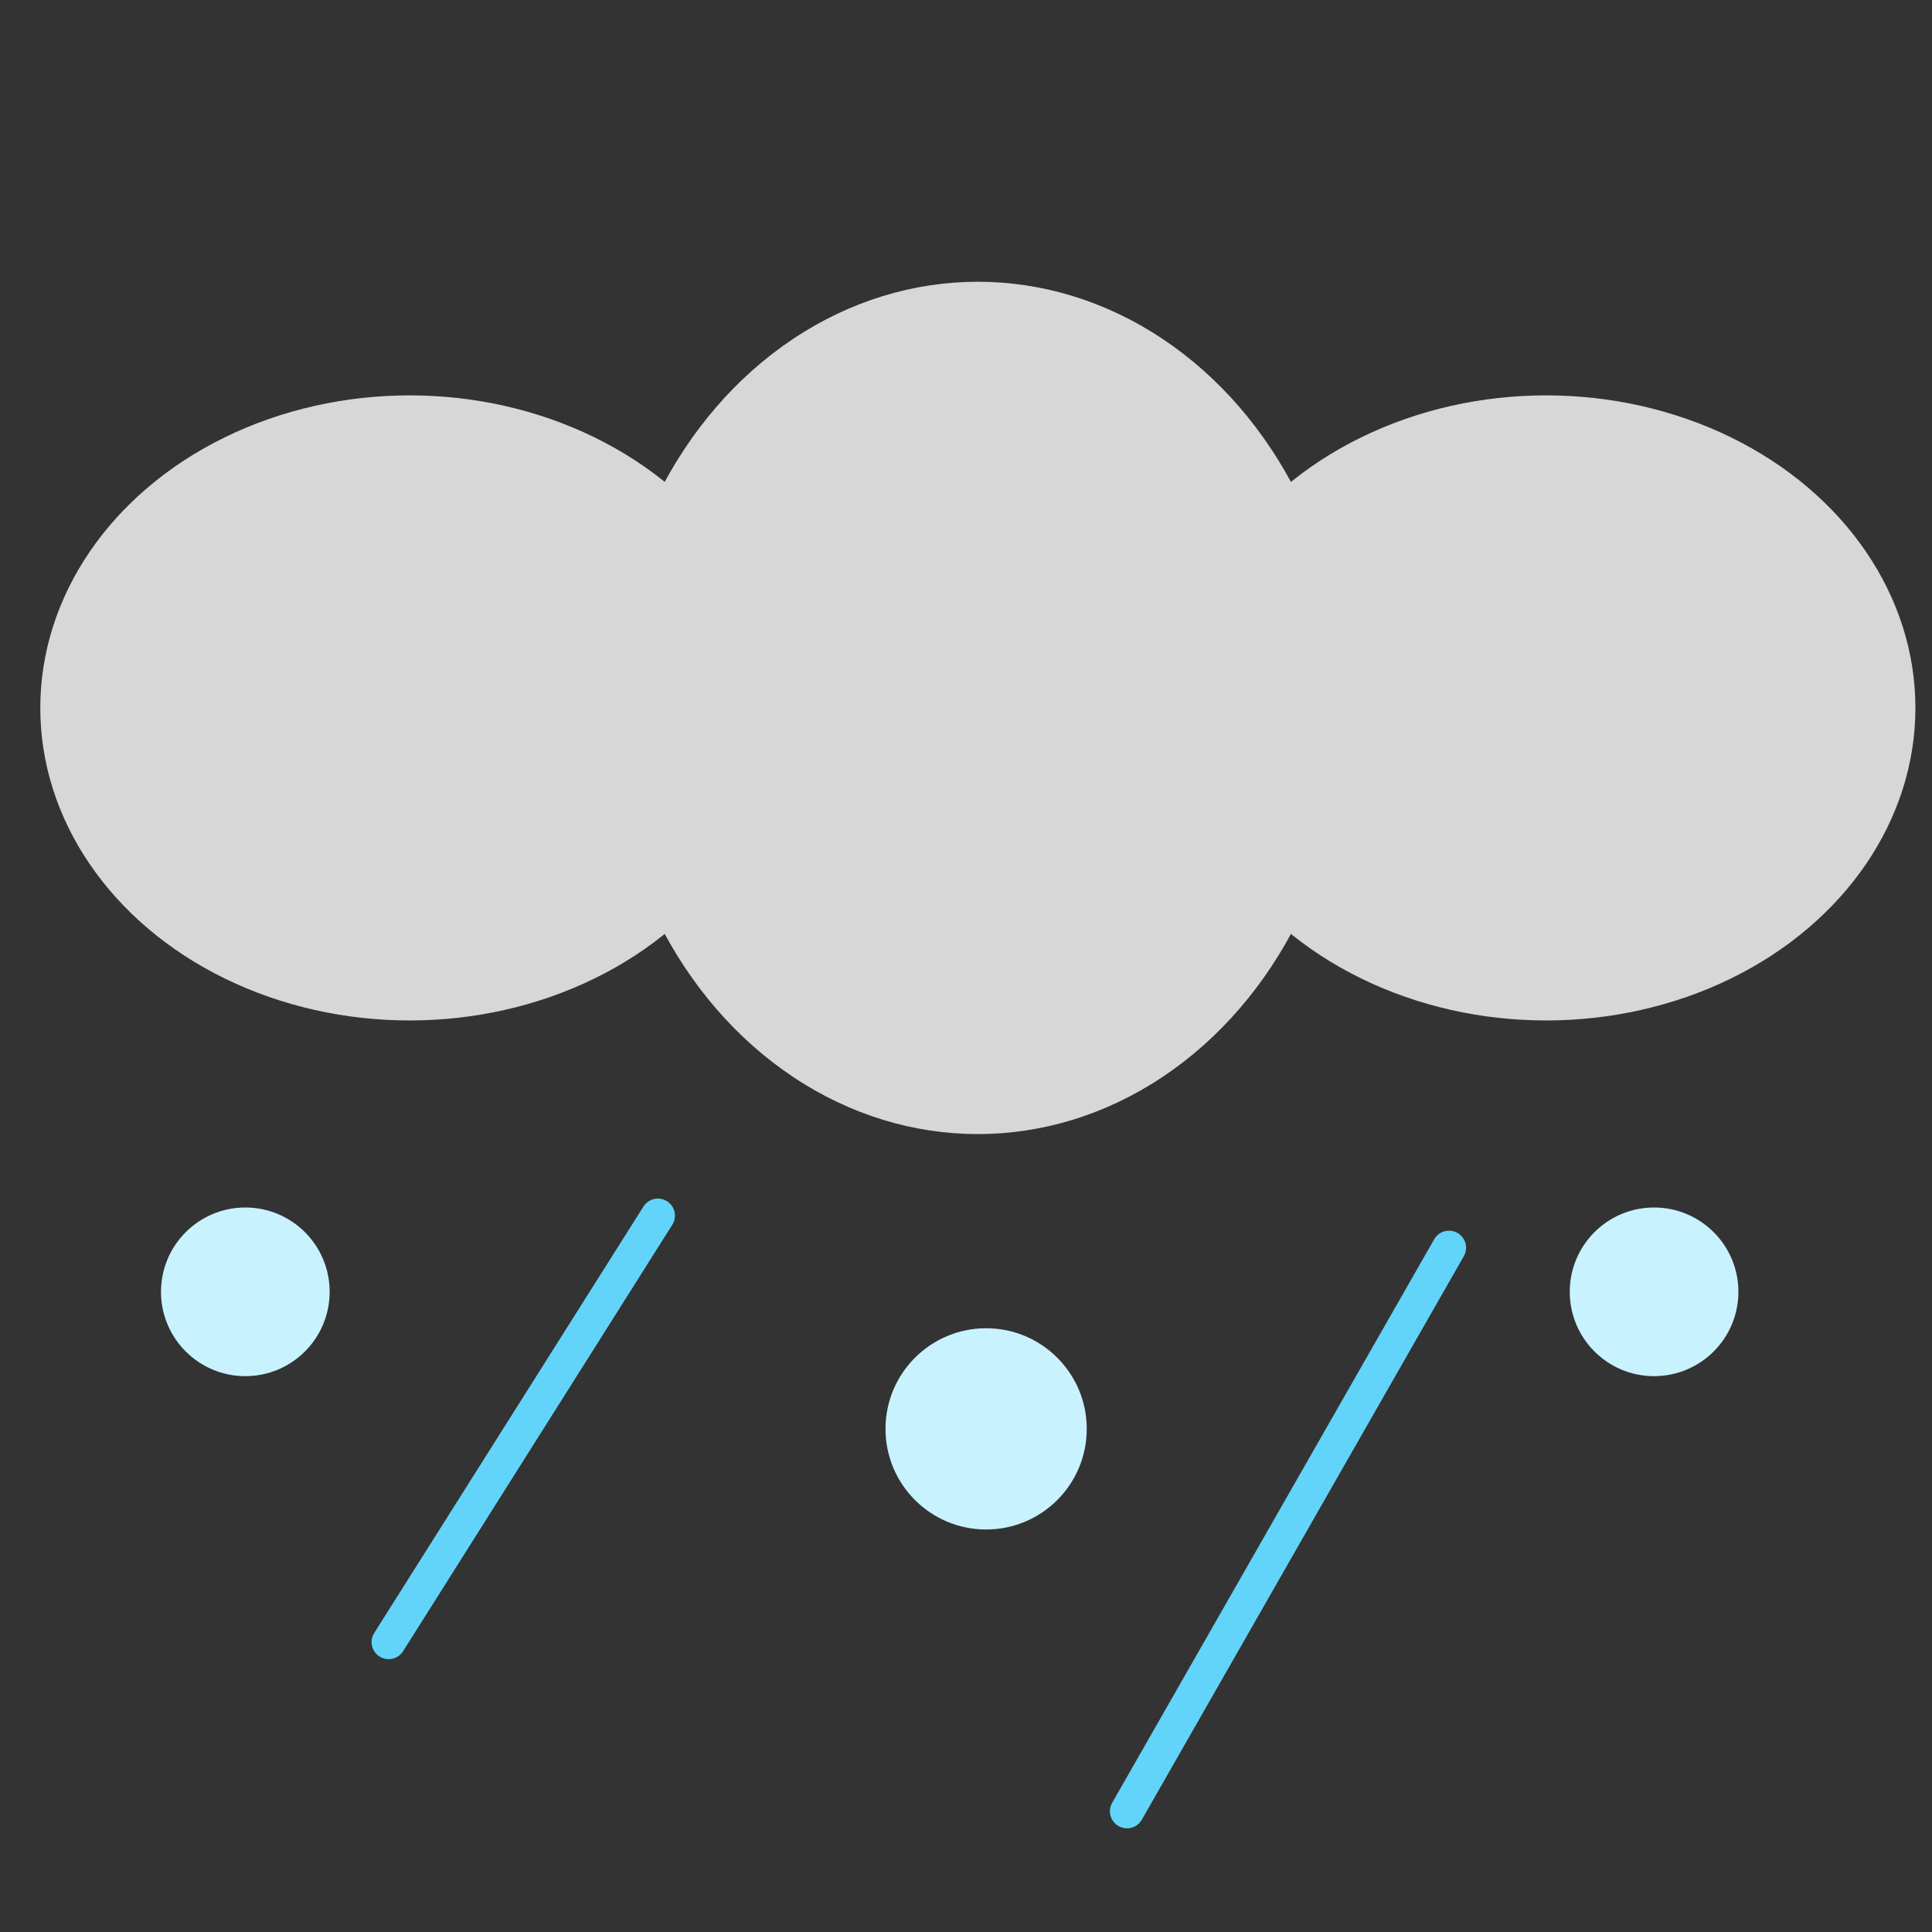 <svg width="48" height="48" viewBox="0 0 48 48" fill="none" xmlns="http://www.w3.org/2000/svg">
<rect x="0" y="0" width="48" height="48" fill="#333333" stroke="none"/>
<ellipse cx="10.177" cy="17.588" rx="9.176" ry="7.765" fill="#D7D7D7"/>
<ellipse cx="24.294" cy="17.588" rx="9.176" ry="10.588" fill="#D7D7D7"/>
<ellipse cx="38.412" cy="17.588" rx="9.176" ry="7.765" fill="#D7D7D7"/>
<circle cx="24.5" cy="35.5" r="2.5" fill="#C9F2FF"/>
<circle cx="6.095" cy="32.095" r="2.095" fill="#C9F2FF"/>
<circle cx="41.095" cy="32.095" r="2.095" fill="#C9F2FF"/>
<path d="M16.345 30.202L9.656 40.797" stroke="#62D4F9" stroke-width="0.848" stroke-linecap="round"/>
<path d="M36 31L28 45" stroke="#62D4F9" stroke-width="0.848" stroke-linecap="round"/>
</svg>
